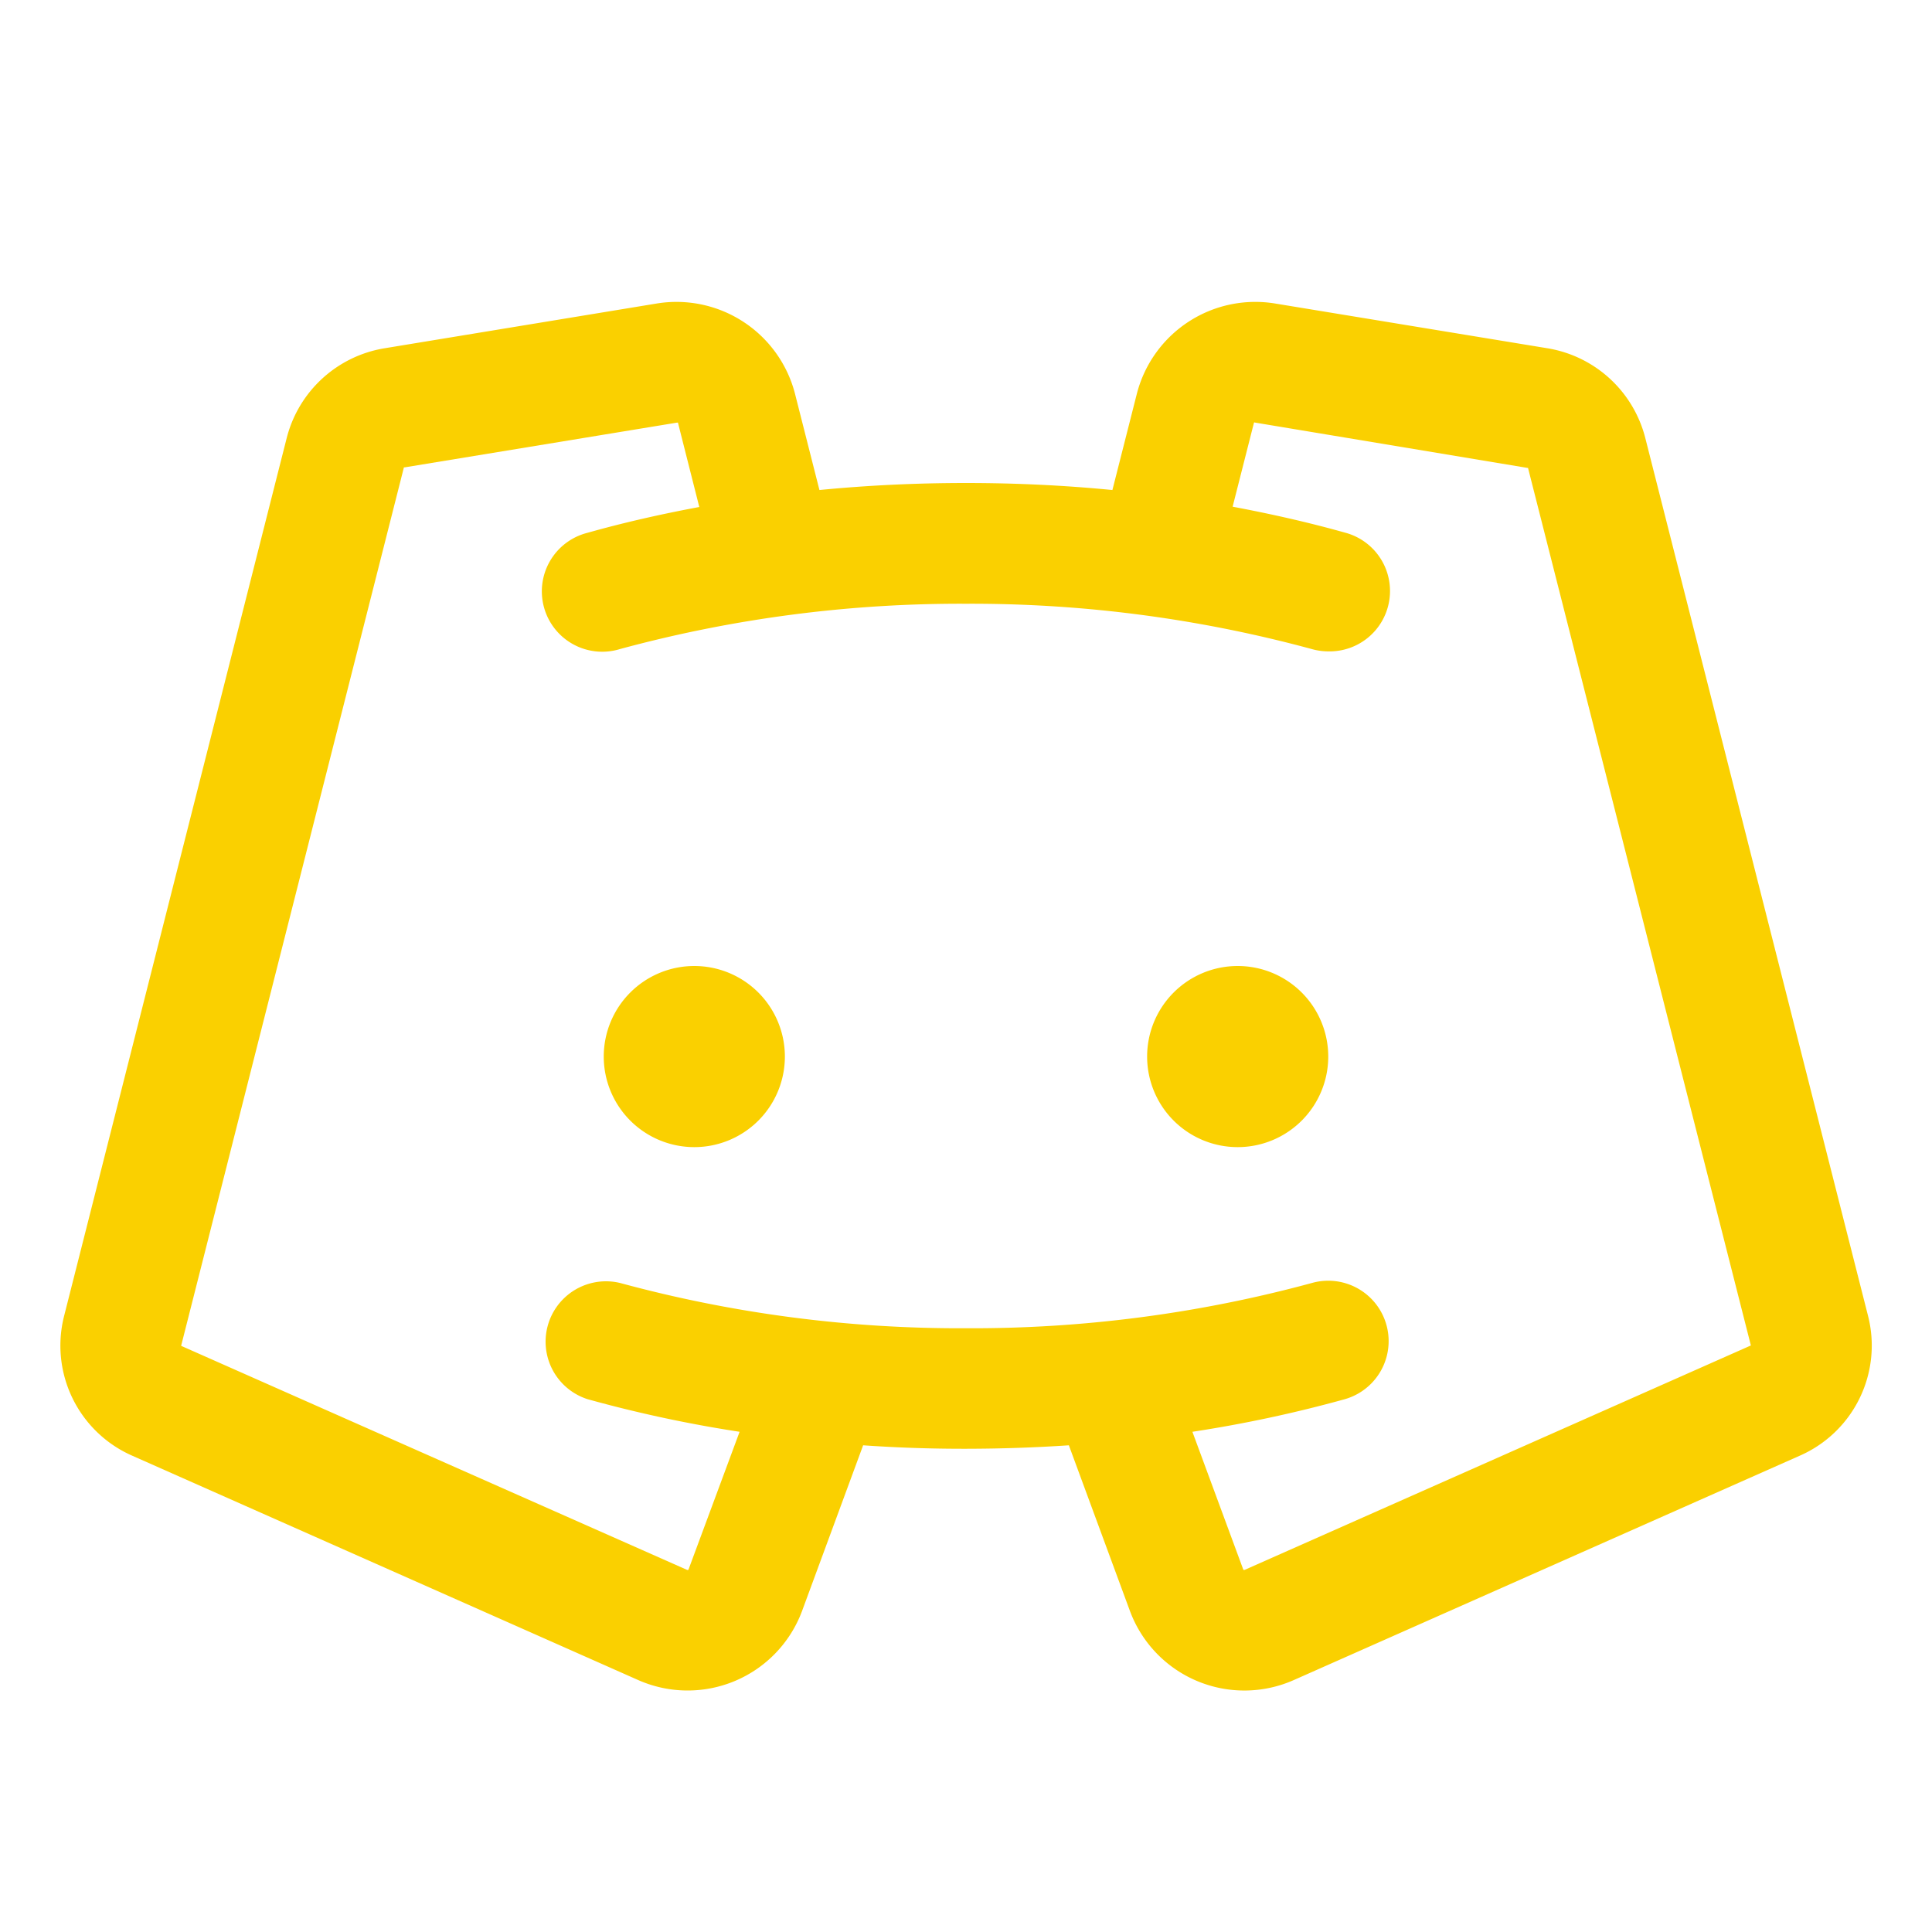 <svg xmlns="http://www.w3.org/2000/svg" viewBox="0 0 256 256" fill="#FAD000"><path d="M104,140a12,12,0,1,1-12-12A12,12,0,0,1,104,140Zm60-12a12,12,0,1,0,12,12A12,12,0,0,0,164,128Zm74.45,64.9-67,29.71a16.17,16.17,0,0,1-21.71-9.1l-8.11-22q-6.72.45-13.63.46t-13.63-.46l-8.11,22a16.18,16.18,0,0,1-21.71,9.1l-67-29.71a15.93,15.93,0,0,1-9.06-18.51L38,58A16.07,16.07,0,0,1,51,46.14l36.06-5.93a16.22,16.22,0,0,1,18.26,11.88l3.26,12.84Q118.11,64,128,64t19.4.93l3.26-12.84a16.21,16.21,0,0,1,18.26-11.88L205,46.14A16.07,16.07,0,0,1,218,58l29.53,116.38A15.93,15.93,0,0,1,238.45,192.9ZM232,178.28,202.47,62s0,0-.08,0L166.33,56a.17.17,0,0,0-.17,0l-2.83,11.14c5,.94,10,2.06,14.83,3.42A8,8,0,0,1,176,86.31a8.09,8.09,0,0,1-2.16-.3A172.25,172.25,0,0,0,128,80a172.25,172.25,0,0,0-45.84,6,8,8,0,1,1-4.32-15.4c4.82-1.36,9.78-2.48,14.82-3.42L89.83,56s0,0-.12,0h0L53.61,61.93a.17.17,0,0,0-.09,0L24,178.33,91,208a.23.23,0,0,0,.22,0L98,189.72a173.2,173.2,0,0,1-20.14-4.32A8,8,0,0,1,82.16,170,171.85,171.85,0,0,0,128,176a171.85,171.85,0,0,0,45.84-6,8,8,0,0,1,4.32,15.41A173.2,173.2,0,0,1,158,189.72L164.75,208a.22.22,0,0,0,.21,0Z"/></svg>
